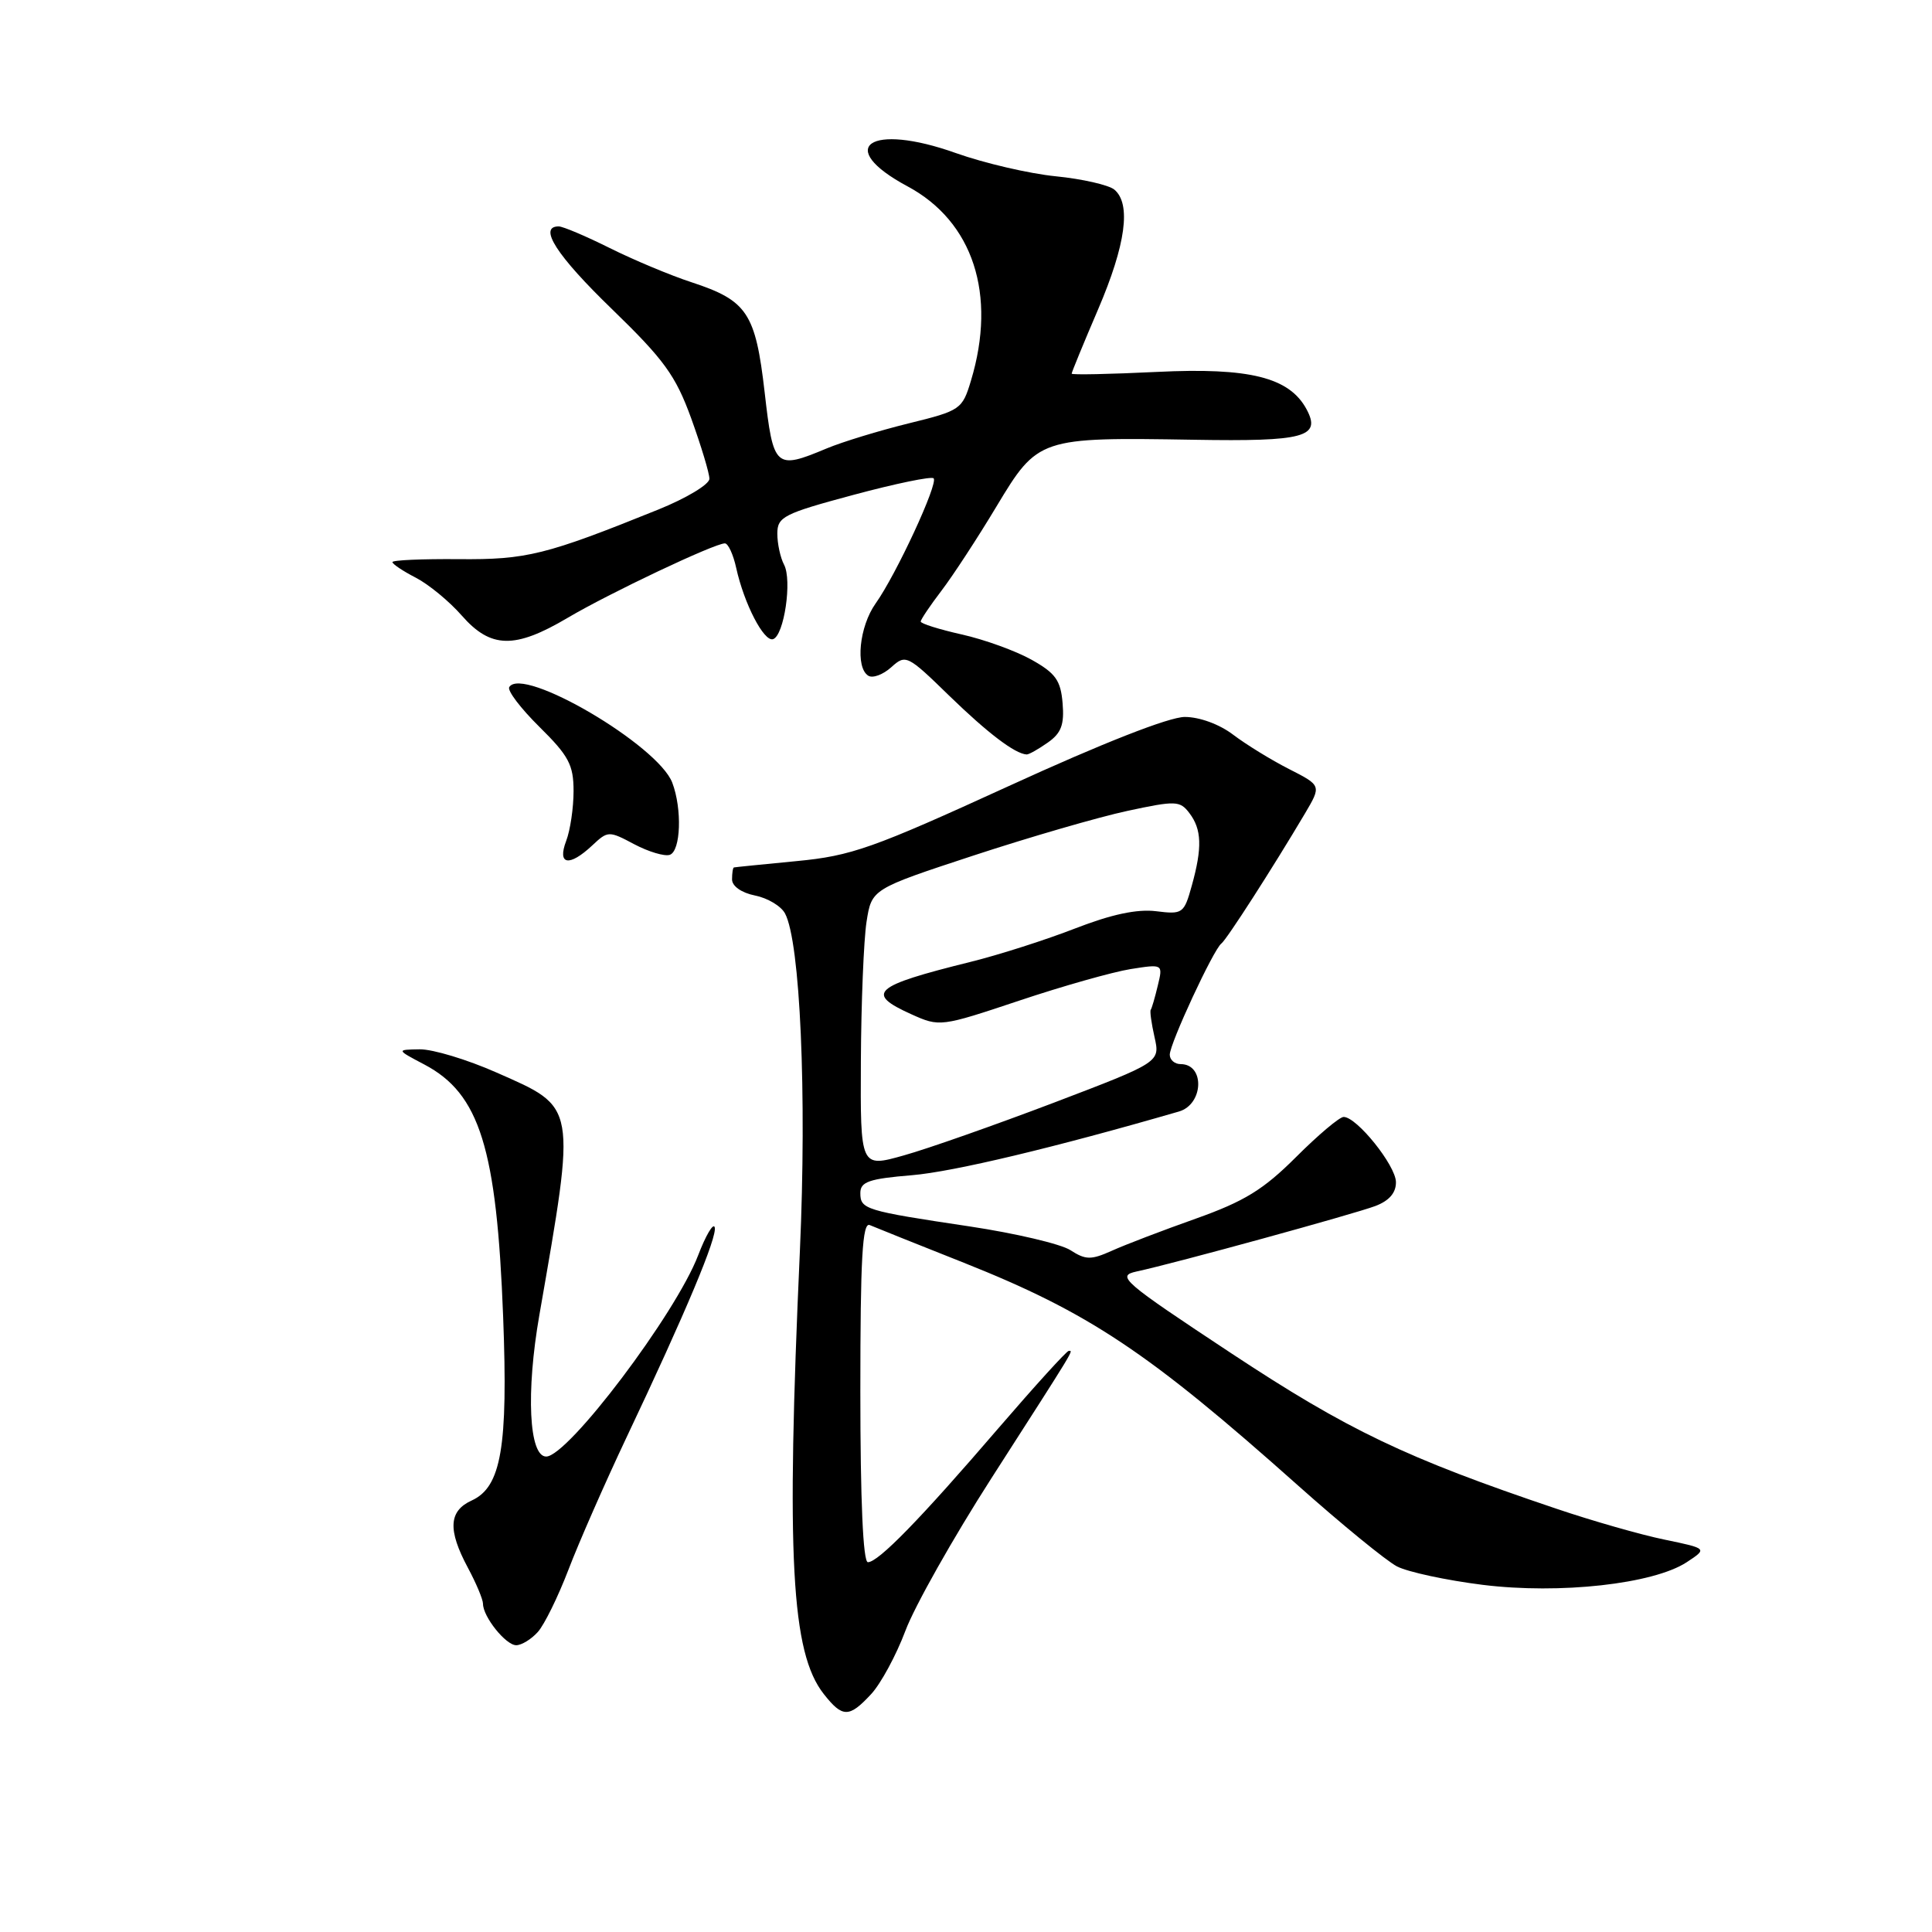 <?xml version="1.0" encoding="UTF-8" standalone="no"?>
<!DOCTYPE svg PUBLIC "-//W3C//DTD SVG 1.1//EN" "http://www.w3.org/Graphics/SVG/1.1/DTD/svg11.dtd" >
<svg xmlns="http://www.w3.org/2000/svg" xmlns:xlink="http://www.w3.org/1999/xlink" version="1.1" viewBox="0 0 256 256">
 <g >
 <path fill="currentColor"
d=" M 115.43 224.48 C 116.72 223.09 118.76 219.31 119.97 216.09 C 121.17 212.87 126.30 203.77 131.37 195.87 C 142.73 178.17 142.22 179.00 141.61 179.00 C 141.34 179.00 137.15 183.61 132.30 189.24 C 121.93 201.31 116.38 207.00 115.00 207.00 C 114.36 207.00 114.00 198.80 114.00 184.39 C 114.00 166.69 114.27 161.90 115.25 162.33 C 115.94 162.63 121.54 164.87 127.71 167.32 C 144.30 173.92 152.16 179.16 172.00 196.84 C 177.78 201.99 183.68 206.81 185.11 207.56 C 186.55 208.30 191.66 209.40 196.46 210.00 C 206.69 211.27 219.09 209.89 223.50 207.00 C 226.25 205.19 226.25 205.19 220.57 204.01 C 217.44 203.37 210.97 201.52 206.19 199.90 C 186.26 193.18 178.59 189.51 163.14 179.31 C 148.69 169.76 147.89 169.07 150.60 168.48 C 155.72 167.38 179.41 160.87 182.25 159.80 C 184.08 159.10 184.99 158.05 184.97 156.63 C 184.94 154.42 179.78 148.00 178.04 148.00 C 177.49 148.00 174.65 150.40 171.72 153.33 C 167.40 157.64 164.88 159.19 158.44 161.48 C 154.07 163.03 149.07 164.94 147.33 165.73 C 144.56 166.97 143.86 166.96 141.83 165.65 C 140.55 164.83 134.55 163.42 128.50 162.51 C 114.60 160.43 114.00 160.24 114.00 158.08 C 114.00 156.59 115.15 156.19 120.85 155.72 C 126.34 155.26 139.81 152.04 156.22 147.28 C 159.48 146.33 159.68 141.00 156.44 141.00 C 155.65 141.00 155.00 140.44 155.00 139.75 C 155.00 138.28 160.81 125.77 161.84 125.02 C 162.53 124.51 168.60 115.07 172.91 107.80 C 175.10 104.09 175.10 104.09 170.80 101.90 C 168.44 100.70 165.11 98.65 163.41 97.36 C 161.59 95.97 158.94 95.00 156.99 95.00 C 154.92 95.00 146.10 98.46 133.64 104.17 C 115.63 112.41 112.81 113.41 105.56 114.10 C 101.13 114.53 97.39 114.90 97.25 114.94 C 97.11 114.97 97.00 115.69 97.00 116.53 C 97.00 117.42 98.25 118.30 100.04 118.66 C 101.71 118.99 103.50 120.06 104.02 121.04 C 106.03 124.80 106.92 144.98 105.99 165.74 C 104.16 206.30 104.84 218.99 109.15 224.46 C 111.64 227.63 112.51 227.63 115.43 224.48 Z  M 71.26 216.25 C 72.13 215.29 73.95 211.57 75.32 208.00 C 76.68 204.43 80.14 196.55 83.00 190.50 C 90.86 173.92 95.10 163.80 94.70 162.61 C 94.51 162.02 93.52 163.69 92.51 166.33 C 89.55 174.08 75.26 193.00 72.37 193.00 C 70.09 193.00 69.68 184.48 71.47 174.24 C 76.36 146.13 76.49 146.84 65.80 142.12 C 61.92 140.40 57.34 139.02 55.62 139.04 C 52.50 139.09 52.50 139.09 56.24 141.06 C 63.57 144.93 65.82 152.16 66.67 174.50 C 67.33 191.74 66.42 197.03 62.51 198.82 C 59.45 200.21 59.31 202.72 62.00 207.74 C 63.10 209.79 64.00 211.94 64.00 212.51 C 64.00 214.23 67.02 218.00 68.40 218.00 C 69.11 218.00 70.40 217.21 71.26 216.25 Z  M 78.48 112.02 C 80.55 110.08 80.67 110.07 84.05 111.87 C 85.95 112.87 88.06 113.50 88.75 113.27 C 90.21 112.76 90.40 107.19 89.08 103.71 C 87.18 98.73 69.23 88.20 67.48 91.04 C 67.19 91.50 69.00 93.87 71.48 96.32 C 75.36 100.15 76.00 101.35 76.00 104.82 C 76.00 107.05 75.56 110.02 75.02 111.43 C 73.81 114.62 75.42 114.89 78.48 112.02 Z  M 138.83 98.40 C 140.62 97.15 141.04 96.03 140.80 93.18 C 140.55 90.15 139.87 89.20 136.69 87.42 C 134.60 86.25 130.44 84.74 127.44 84.07 C 124.45 83.40 122.00 82.63 122.00 82.36 C 122.00 82.09 123.24 80.25 124.75 78.27 C 126.26 76.29 129.55 71.26 132.05 67.09 C 137.52 58.00 137.72 57.93 158.19 58.27 C 172.87 58.52 175.09 57.91 173.13 54.24 C 170.86 50.00 165.56 48.68 153.31 49.28 C 147.09 49.58 142.00 49.69 142.00 49.51 C 142.00 49.33 143.57 45.50 145.50 41.00 C 149.18 32.41 149.91 27.00 147.65 25.12 C 146.90 24.51 143.42 23.71 139.90 23.36 C 136.38 23.01 130.42 21.62 126.65 20.28 C 115.25 16.21 110.52 19.47 120.25 24.69 C 128.94 29.35 132.10 39.02 128.66 50.43 C 127.51 54.25 127.28 54.41 120.40 56.10 C 116.51 57.06 111.62 58.55 109.54 59.42 C 102.73 62.27 102.47 62.04 101.32 51.98 C 100.11 41.47 99.01 39.82 91.63 37.40 C 88.81 36.48 83.93 34.43 80.78 32.86 C 77.63 31.29 74.59 30.00 74.03 30.00 C 71.27 30.00 73.75 33.86 81.09 40.96 C 88.01 47.67 89.52 49.75 91.59 55.44 C 92.91 59.10 94.00 62.70 94.00 63.44 C 94.00 64.18 90.96 66.01 87.25 67.51 C 72.29 73.55 69.80 74.17 60.75 74.09 C 55.94 74.05 52.00 74.22 52.00 74.48 C 52.00 74.74 53.39 75.67 55.10 76.55 C 56.80 77.43 59.55 79.69 61.20 81.58 C 65.03 85.94 68.21 86.01 75.21 81.87 C 80.74 78.60 94.67 72.00 96.05 72.00 C 96.48 72.00 97.16 73.46 97.55 75.25 C 98.60 80.01 101.23 85.09 102.44 84.69 C 103.90 84.20 104.98 76.87 103.89 74.82 C 103.40 73.89 103.00 72.04 103.00 70.71 C 103.00 68.48 103.83 68.06 113.10 65.57 C 118.65 64.08 123.43 63.09 123.71 63.38 C 124.36 64.03 118.75 76.14 116.02 79.97 C 113.86 83.01 113.31 88.46 115.06 89.54 C 115.65 89.90 117.01 89.39 118.10 88.41 C 120.01 86.68 120.23 86.78 125.78 92.19 C 130.89 97.15 134.48 99.88 136.03 99.97 C 136.32 99.99 137.58 99.28 138.83 98.40 Z  M 114.07 140.61 C 114.11 132.85 114.45 124.54 114.82 122.15 C 115.50 117.80 115.50 117.80 129.00 113.36 C 136.43 110.92 145.60 108.26 149.38 107.45 C 155.79 106.07 156.35 106.09 157.60 107.74 C 159.24 109.89 159.32 112.32 157.92 117.35 C 156.89 121.06 156.71 121.18 153.18 120.74 C 150.67 120.43 147.27 121.16 142.50 123.01 C 138.65 124.51 132.39 126.52 128.58 127.46 C 115.67 130.66 114.60 131.62 120.77 134.40 C 124.50 136.08 124.66 136.06 135.02 132.60 C 140.78 130.67 147.44 128.79 149.80 128.41 C 154.11 127.73 154.11 127.73 153.41 130.61 C 153.03 132.20 152.61 133.64 152.48 133.80 C 152.34 133.97 152.57 135.59 152.98 137.42 C 153.73 140.74 153.73 140.74 139.62 146.12 C 131.85 149.07 122.91 152.22 119.75 153.10 C 114.00 154.72 114.00 154.72 114.07 140.61 Z "/>
</g>
</svg>
